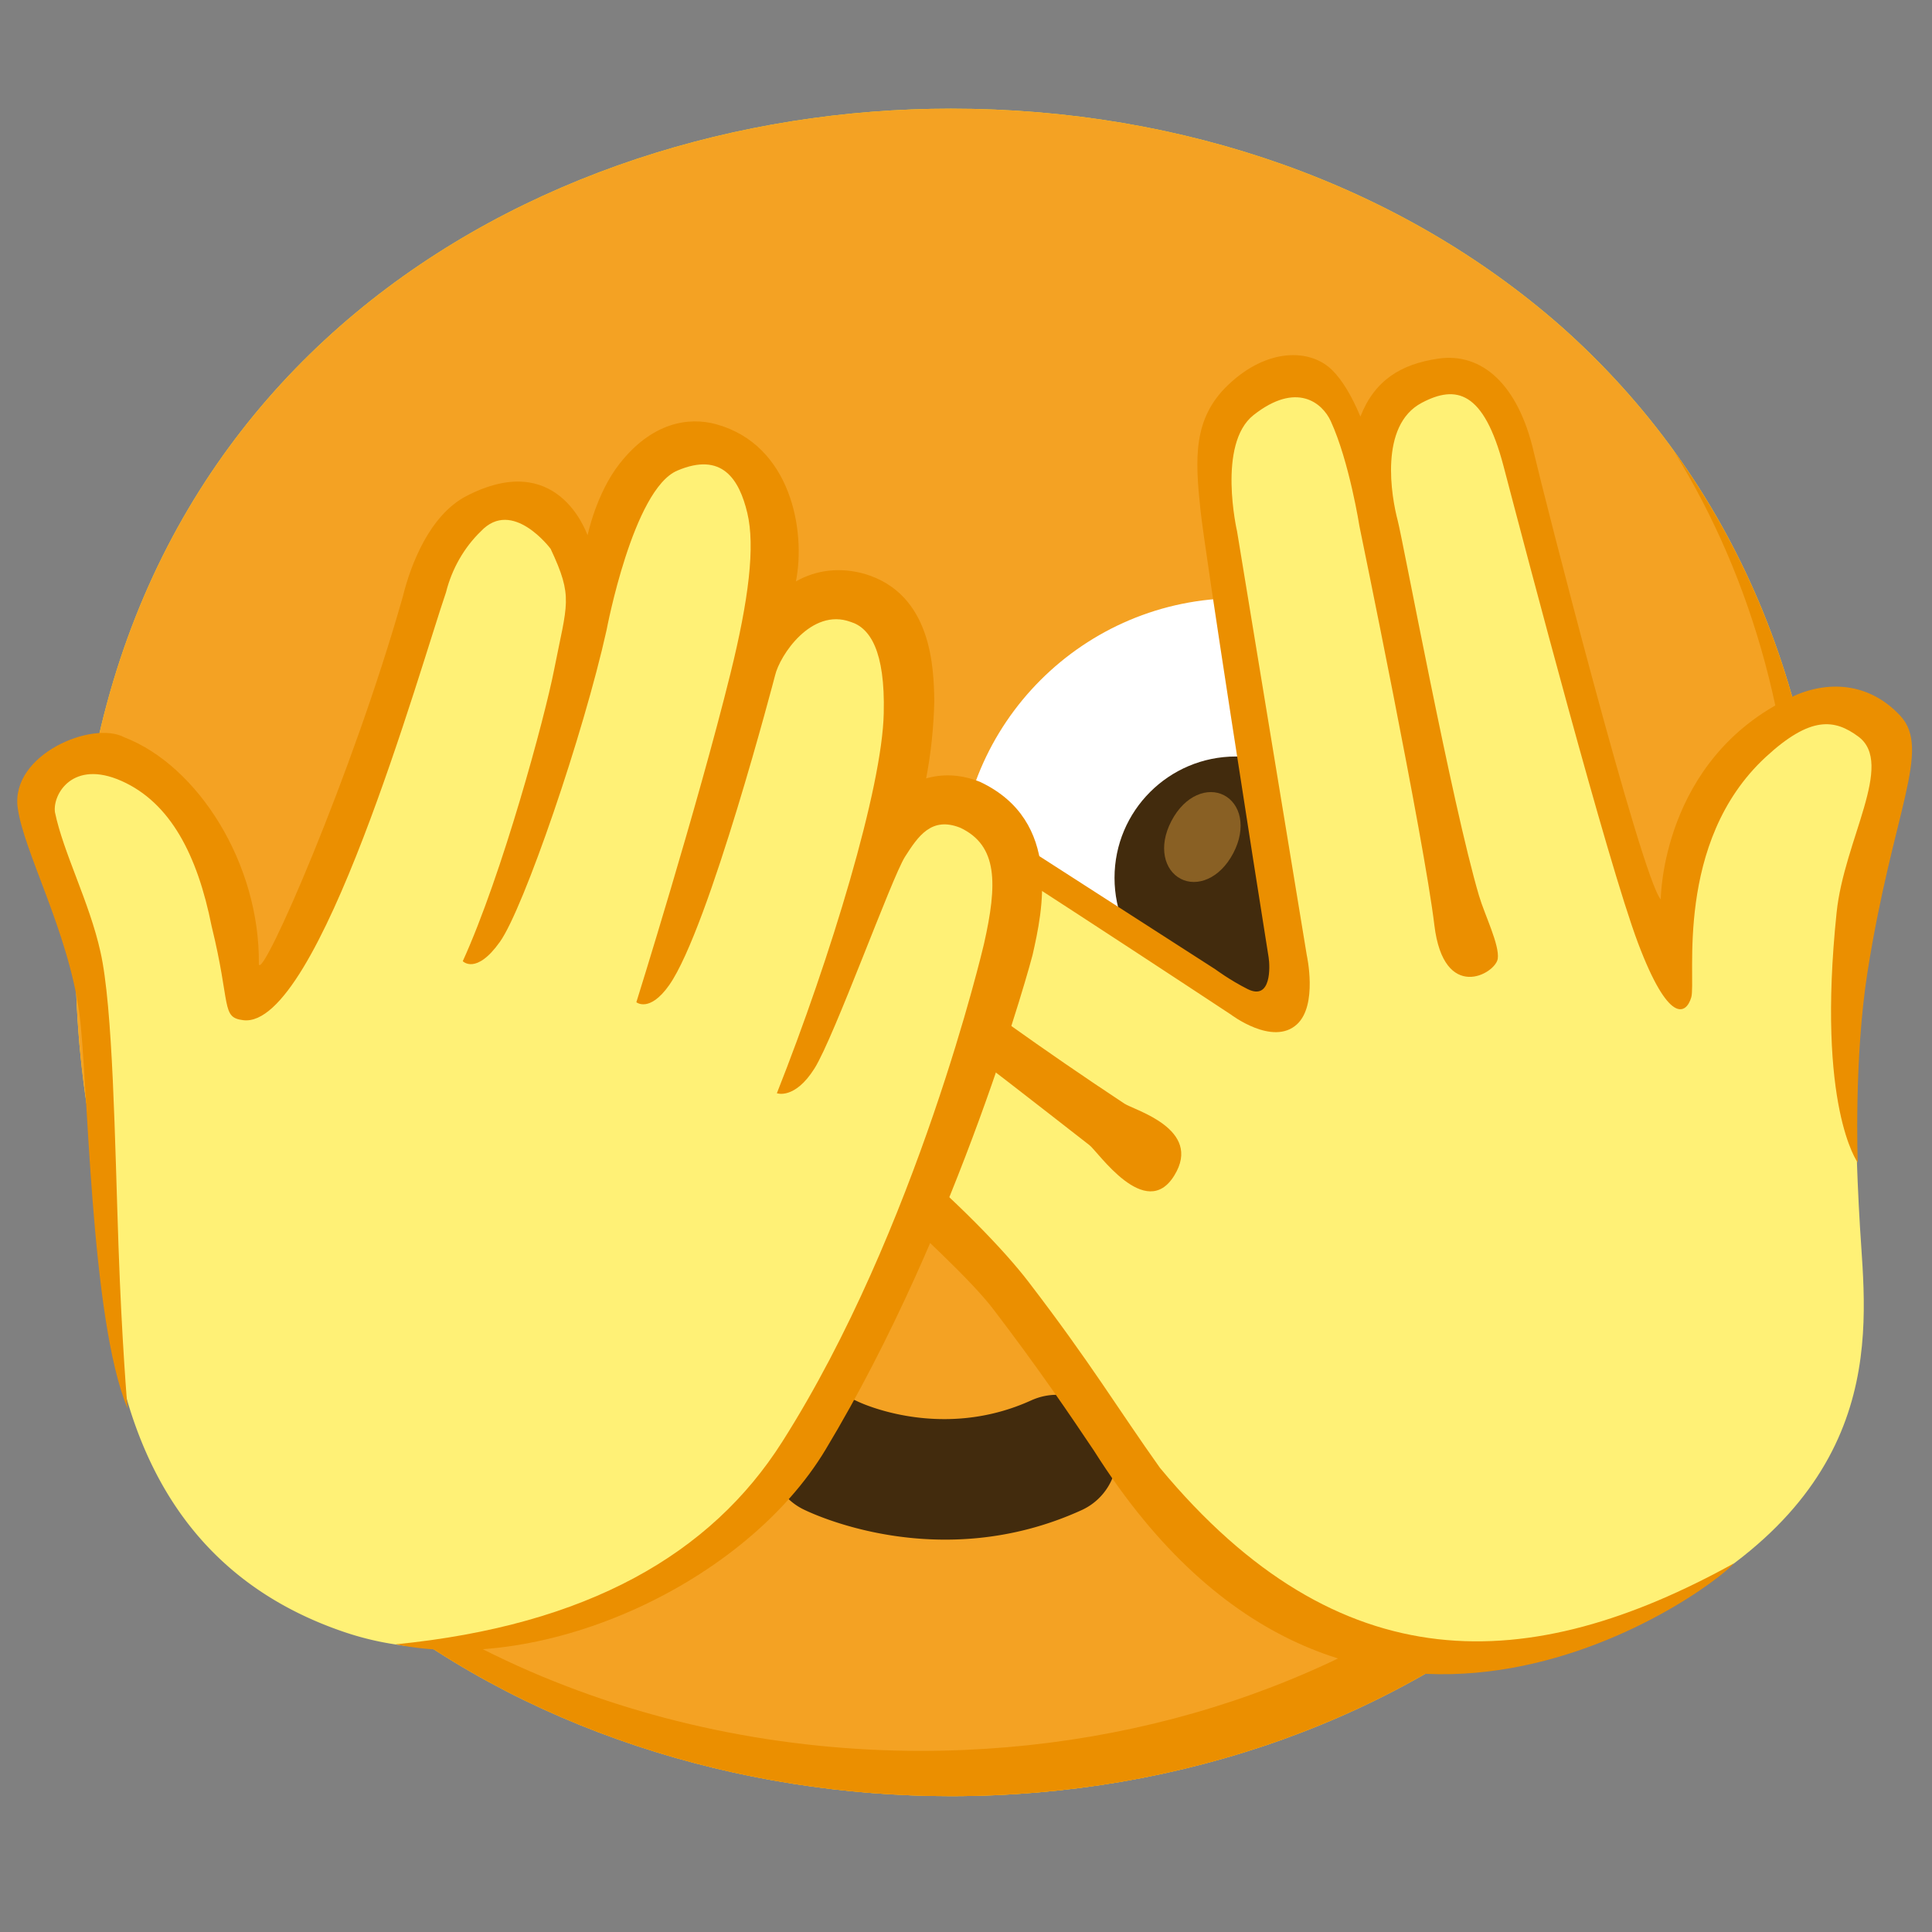 <svg xmlns="http://www.w3.org/2000/svg" xml:space="preserve" id="Layer_2" x="0" y="0" version="1.1" viewBox="0 0 128 128"><rect x="0" y="0" width="128" height="128" fill="#808080" stroke="none"/><path id="face_10_" d="M63 119c-27.9 0-58-17.5-58-55.9S35.1 7.2 63 7.2c15.5 0 29.8 5.1 40.4 14.4C114.9 31.8 121 46.2 121 63.1s-6.1 31.2-17.6 41.4C92.8 113.8 78.4 119 63 119" style="fill:#fde030"/><path id="face-2_2_" d="M63 119c-27.9 0-58-17.5-58-55.9S35.1 7.2 63 7.2c15.5 0 29.8 5.1 40.4 14.4C114.9 31.8 121 46.2 121 63.1s-6.1 31.2-17.6 41.4C92.8 113.8 78.4 119 63 119" style="fill:#f4a223"/><path d="M110.89 29.87c5.33 8.6 8.11 18.84 8.11 30.23 0 16.9-6.1 31.2-17.6 41.4-10.6 9.3-25 14.5-40.4 14.5-18.06 0-37.04-7.35-48.18-22.94C23.58 110.72 43.81 119 63 119c15.4 0 29.8-5.2 40.4-14.5C114.9 94.3 121 80 121 63.1c0-12.74-3.47-24.06-10.11-33.23" style="fill:#eb8f00"/><circle cx="31.05" cy="78.35" r="17.5" style="opacity:.8;fill:#ed7770"/><circle cx="95.75" cy="78.35" r="17.5" style="opacity:.8;fill:#ed7770"/><circle cx="82.04" cy="58.16" r="18.53" style="fill:#fff"/><circle cx="81.88" cy="58.16" r="8.04" style="fill:#422b0d"/><path id="peepers_1_" d="M81.1 52.69c-1.07-.56-2.59-.02-3.49 1.7s-.46 3.27.61 3.83 2.59.02 3.49-1.7.46-3.27-.61-3.83" style="fill:#896024"/><path d="M70 92.41c-.56 0-1.12.12-1.66.36-5.96 2.72-11.34.17-11.56.06-1.98-.96-4.37-.16-5.35 1.81s-.2 4.35 1.76 5.34c.36.18 8.92 4.42 18.47.07A4 4 0 0 0 70 92.41" style="fill:#422b0d"/><path d="M76.68 97.9c-1.46-1.9-4.02-6.07-8.8-12.22-3.34-4.29-15.77-12.94-19.08-17.47-1.71-2.34-3.15-4.69-2.23-6.42 3.06-5.77 6.93-.85 6.93-.85s-8.84-4.91-3.11-10.09c2.51-2.26 4.94-1.99 10.12 1.87 0 0 22.27 15.35 24.14 14.07 1.86-1.29-4.14-25.54-4.44-33.36-.16-4.22-.34-7.65 3.56-8.7 5.68-1.54 6.35 6.44 6.24 5.29s1.53-4.16 5.61-4.96c3.16-.63 4.72 3.41 5.74 9.46s6.61 28.07 9.29 29.92c0 0 .94-11.93 6.74-16.18 2.63-1.93 7.22-2.7 7.79.56.33 1.92.33 5.24-1.19 10.15-1.31 4.21-1.22 14.66-.76 22.35.39 6.49 1.99 16.95-12.5 24.92-15.9 8.73-27.64-.05-34.05-8.34" style="fill:#fff176"/><path d="M79.53 33.75c-.35-3.34-.51-6.02 1.84-8.25 2.59-2.47 5.47-2.42 6.92-.95.61.62 1.23 1.59 1.84 3.05.94-2.41 2.69-3.48 5.16-3.84 2.87-.42 5.29 1.68 6.33 6.21.62 2.69 7.14 28.2 8.41 29.62 0 0 .02-9.3 8.64-13.4 2.36-1.12 5.12-1.02 7.22 1.22s-.48 6.31-2.16 16.97c-.91 5.78-.65 12.64-.65 12.64s-2.74-3.68-1.4-16.56c.5-4.83 3.87-9.86 1.44-11.66-1.57-1.16-3.16-1.39-6.13 1.35-6.11 5.64-4.6 14.79-4.94 15.93s-1.49 1.8-3.53-3.61c-2.03-5.4-7.29-25.43-8.91-31.6-1.31-4.98-3.14-5.39-5.42-4.18-2.84 1.5-2 6.24-1.59 7.79.34 1.28 3.6 18.82 5.39 24.87.38 1.28 1.37 3.26 1.24 4.17-.15 1-3.58 2.94-4.2-2.23-.68-5.67-4.96-26.41-4.96-26.41s-.67-4.28-1.9-6.97c-.56-1.23-2.28-2.65-5.12-.41-2.43 1.92-1.09 7.71-1.09 7.71l4.62 28.09s.73 3.29-.65 4.56c-1.6 1.48-4.39-.65-4.39-.65s-19.29-12.73-22.3-14.37c-3-1.64-4.85-3.55-7.69-1.72-.82.53-2.46 2.84.29 5.21s11.91 9.7 22.66 16.79c.62.42 5.21 1.67 3.3 4.76-1.9 3.09-5.06-1.58-5.62-2.01-7.15-5.57-15.28-11.96-20.04-14.55-3.58-1.95-5.73 2.12-2.35 5.87 2.21 2.46 5.63 5.66 9.6 9.01 3.88 3.27 7.09 6.55 8.77 8.75 4.11 5.36 5.9 8.38 8.69 12.3 11.9 14.34 24.49 13.81 38.02 6.33-1.76 2.01-25.49 19.29-42.38-7.45-1.53-2.28-3.63-5.4-6.68-9.39-1.49-1.95-4.78-4.95-8.33-8.29S43.56 66.27 45.27 61.46c1.17-3.28 4.1-3.44 4.1-3.44s-4.38-5.13 1.29-9.15c3.08-2.18 7.76 1.14 7.76 1.14l22.1 14.21s.95.71 2.14 1.31c1.59.79 1.48-1.54 1.39-2.1-.88-5.49-4.24-26.97-4.52-29.68" style="fill:#eb8f00"/><path id="prop-2" d="M56.81 39.61c-4.11-1.2-6.83 5.6-6.83 5.6s.77-4.32 1.27-8.1c.32-2.42-.74-6.19-3.39-7.19-2.66-.99-5.83 1.76-6.64 4.05l-3.19 8.94s1.53-2.93-1.02-7.57c-.87-2-3.2-2.91-5.2-2.04-.38.16-.72.38-1.03.66a10.27 10.27 0 0 0-2.83 4.88c-1.95 6.9-7.48 24.93-10.37 26.91-1.13.77-1.35.68-2.96-5.88-.81-4.06-3.38-7.54-7.03-9.5-2.11-1.13-5.86 1.11-5.59 3.62.18 1.86 2.02 5.32 3.05 9.45 1.64 6.82 1.6 17.8 1.68 18.8.61 7.33 1.76 20.98 16 25.86 12.61 4.33 25.57-5.43 30.18-12.97C61.75 80.8 66.36 63.2 66.43 62.86c.81-3.6.75-7.87-2.11-9.51-3.52-2.04-5.9 2.77-5.9 2.77 1.12-3.1 1.74-6.36 1.82-9.65-.06-3.3-.66-6.04-3.43-6.86" style="fill:#fff176"/><path d="M61.9 46.43c-.04-2.12-.13-7.08-4.62-8.41-1.6-.45-3.17-.28-4.55.5.67-3.33-.32-9.04-5.27-10.41-1.84-.51-4.27-.12-6.41 2.61-1.55 1.97-2.12 4.74-2.12 4.74-.13-.28-2.03-5.71-8.04-2.59-2.42 1.26-3.68 4.53-4.2 6.65-3.37 11.88-9.29 25.38-9.54 24.37.08-6.68-4.04-13.16-8.91-15.04-2.11-1.13-7.53 1.13-7.07 4.65.38 2.89 3.32 8.13 4.08 13.58.59 4.21.7 20.26 3.2 26.23 0 0-.38-4.36-.6-10.77-.24-6.83-.36-15.83-1.2-19.5-.73-3.28-2.45-6.53-3.01-9.23-.16-1.18 1.17-3.51 4.41-2.07s5.03 4.91 5.97 9.62c1.29 5.25.61 6.05 2.1 6.23 4.99.61 11.71-23.34 13.43-28.35.39-1.56 1.21-2.98 2.31-4.04 2.09-2.23 4.62 1.16 4.62 1.16 1.52 3.24 1.1 3.58.23 8.02-.62 3.16-3.43 13.55-6.05 19.3 0 0 .88.94 2.46-1.28s5.53-13.73 7.07-20.67c0 0 1.75-9.3 4.68-10.55 2.98-1.27 4.11.59 4.64 2.8s.1 5.73-1.12 10.66c-2.19 8.85-6.23 21.76-6.23 21.76s.87.72 2.18-1.14c2.65-3.79 7.01-20.51 7.01-20.51.31-1.33 2.41-4.5 5-3.55 1.29.39 2.3 1.93 2.2 6.05-.1 4.94-3.51 16.16-7.08 25.18 0 0 1.18.44 2.49-1.64s5.13-12.67 6-14.03 1.75-2.68 3.66-1.92c2.5 1.18 2.47 3.72 1.57 7.7-.04.17-4.43 18.93-13.37 32.99-4.72 7.43-12.9 12.15-25.6 13.41 9.97 2.03 23.2-4.13 28.47-12.89 8.88-14.74 13.69-32.62 13.72-32.78.65-2.88 2-8.89-3.48-11.47-1.31-.52-2.51-.53-3.57-.23.32-1.67.5-3.39.54-5.14" style="fill:#eb8f00"/></svg>
